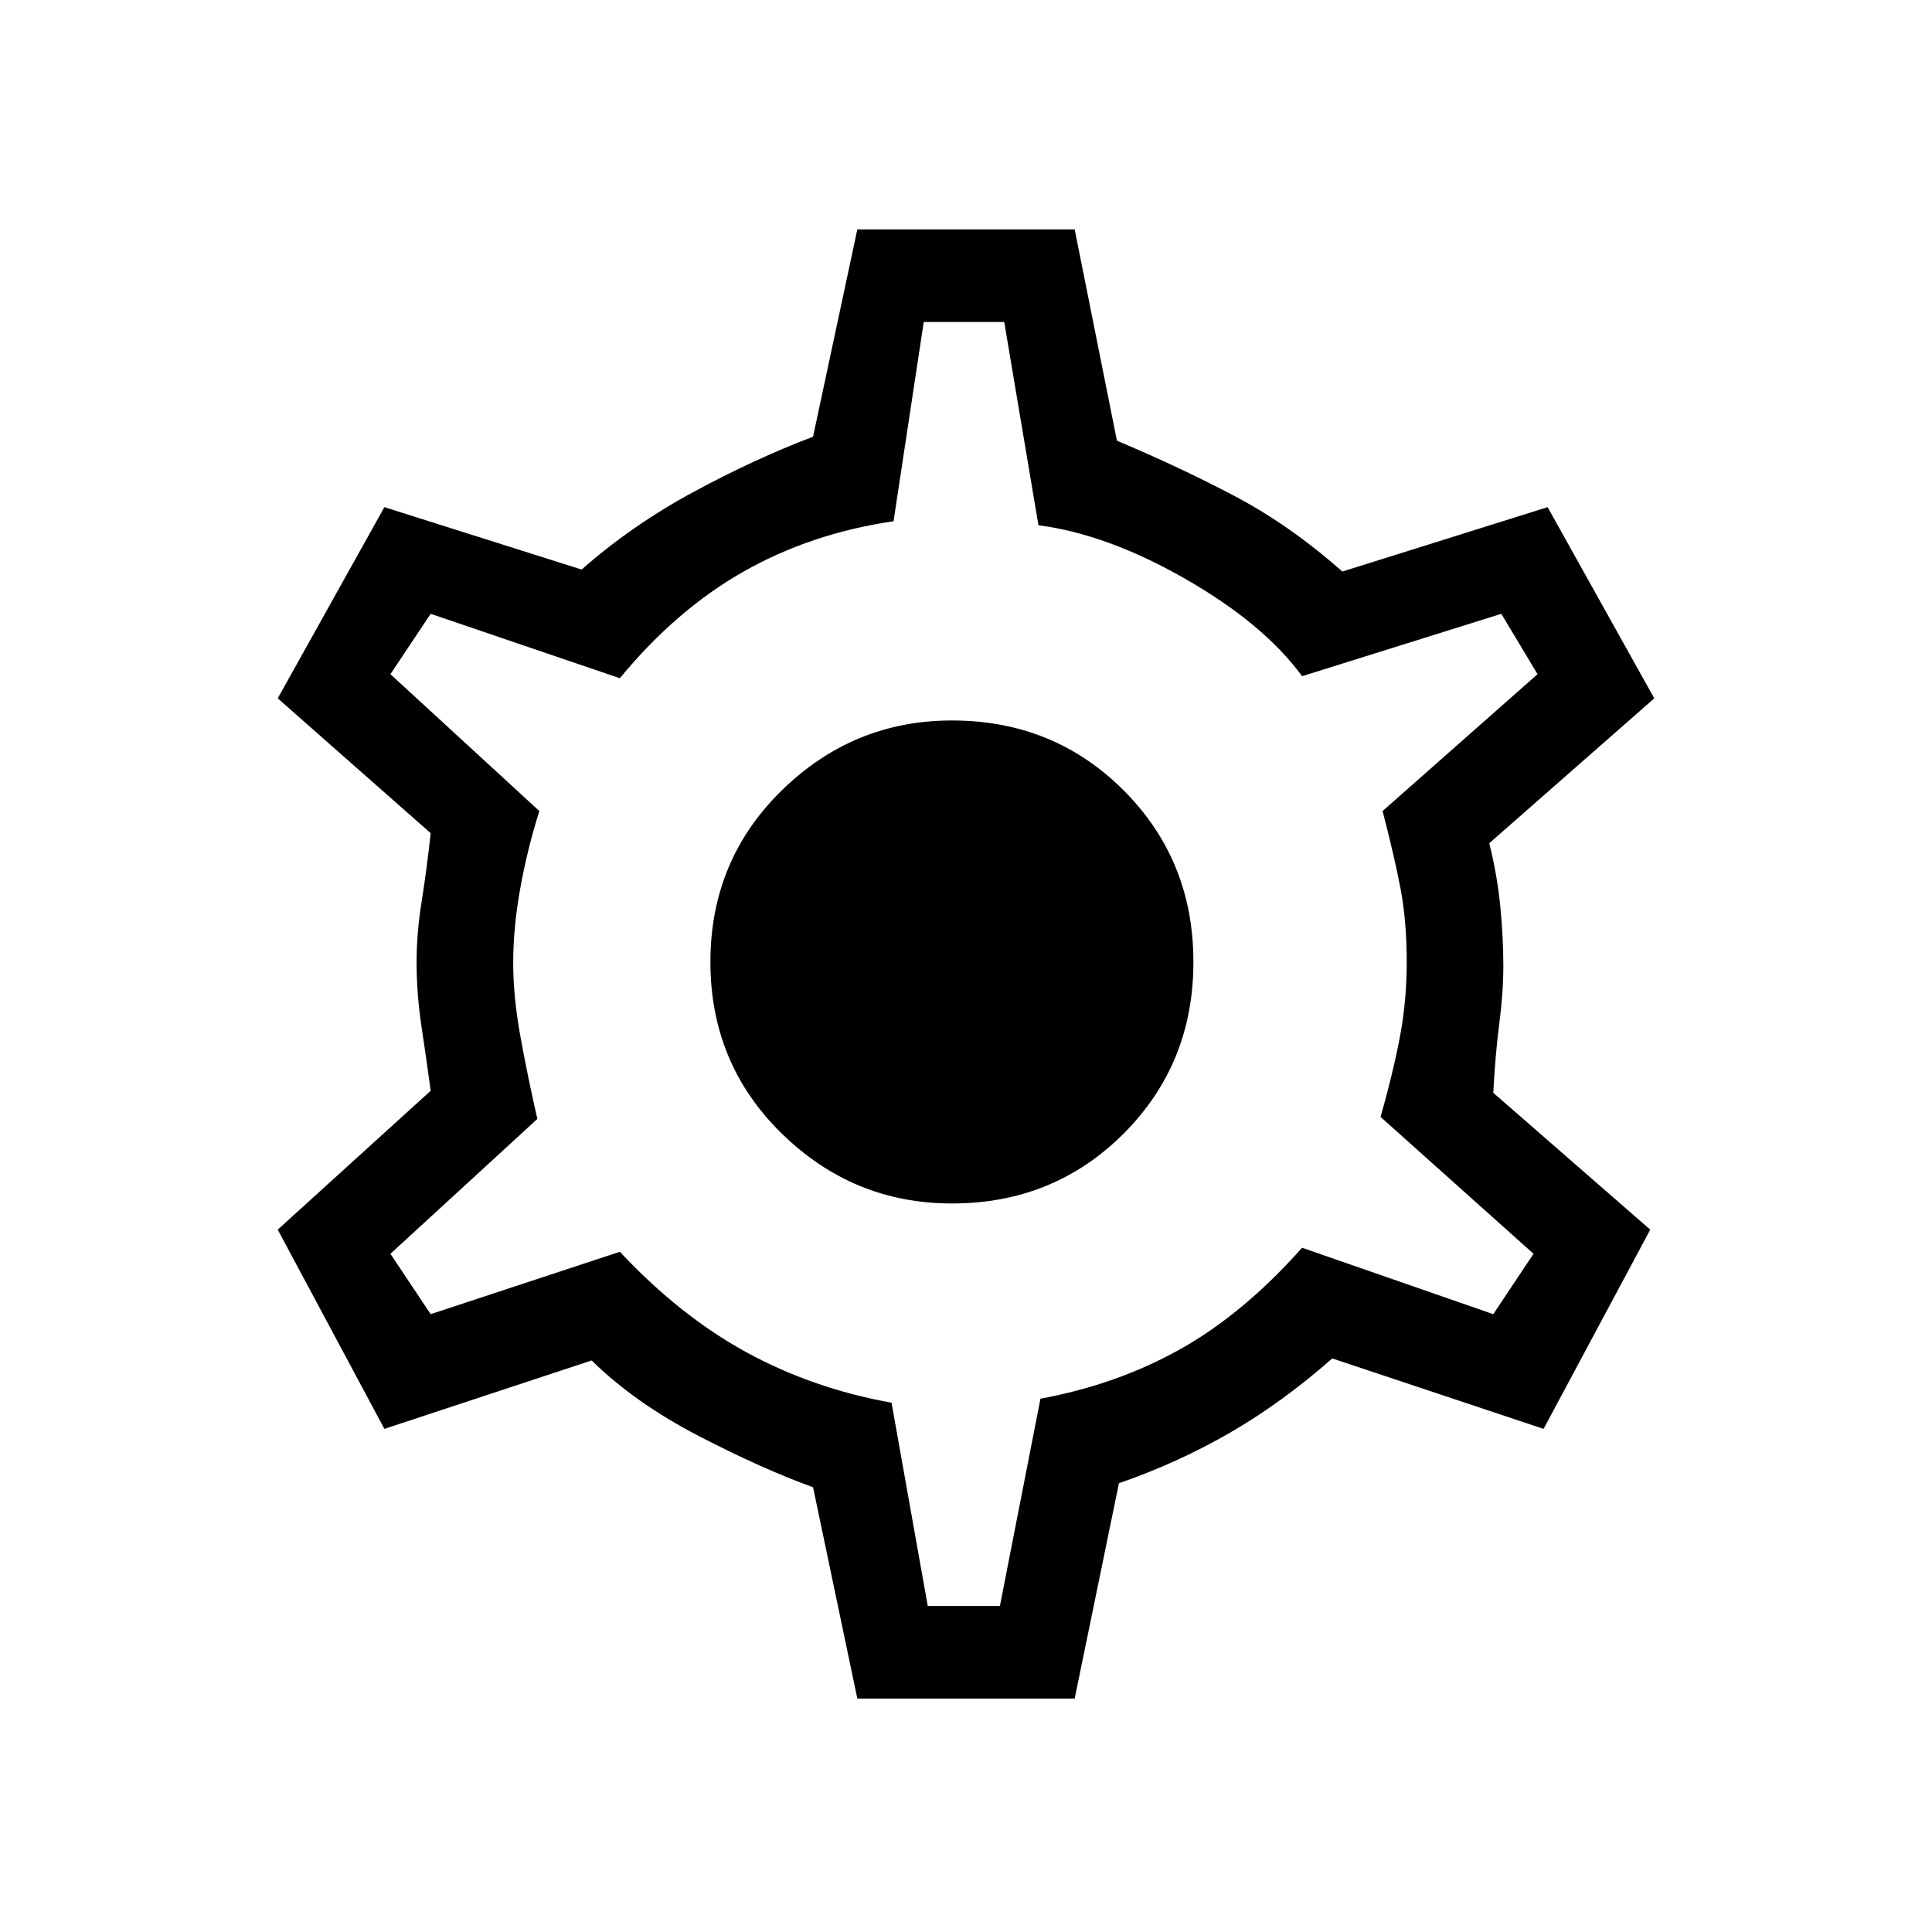 <svg xmlns="http://www.w3.org/2000/svg" height="20" viewBox="0 -960 960 960" width="20"><path d="m426-116-22-105q-25-9-56.78-25.45Q315.44-262.91 294-284l-103 34-53-99 76-69q-2-14.93-4.5-31.5T207-482q0-14.41 2.5-30t4.5-34l-76-67 53-95 98 31q25-22 55.5-38.5T404-743l22-103h108l21 105q31 13 58.5 27.5T667-676l102-32 53 95-82 72q4 16 5.5 31.5T747-480q0 13-2 28.5t-3 34.5l78 68-53 99-105-35q-25 22-51 37t-55 25l-22 107H426Zm35-46h35.85L517-265q38-7 69.41-24.58Q617.83-307.17 647-340l95 33 20-30-76-68q6-21 9.5-39.23 3.5-18.23 3.5-37.5 0-20.27-3-36.27-3-16-9-39l77-68-18-30-99 31q-19-26-57.89-48.29-38.9-22.3-73.11-26.71l-17-101h-40l-15 99q-41 6-74.5 25T308-623l-94-32-20 30 74 68q-6 19-9.5 38.5t-3.5 36.92q0 16.58 3.5 36.08T267-404l-73 67 20 30 94-31q30 32 63 50t72 25l18 101Zm12-200q50.6 0 85.3-34.7Q593-431.4 593-482q0-50.6-34.7-85.3Q523.6-602 473-602q-49 0-84.5 34.7T353-482q0 50.6 35.5 85.3Q424-362 473-362Zm6-119Z"/></svg>